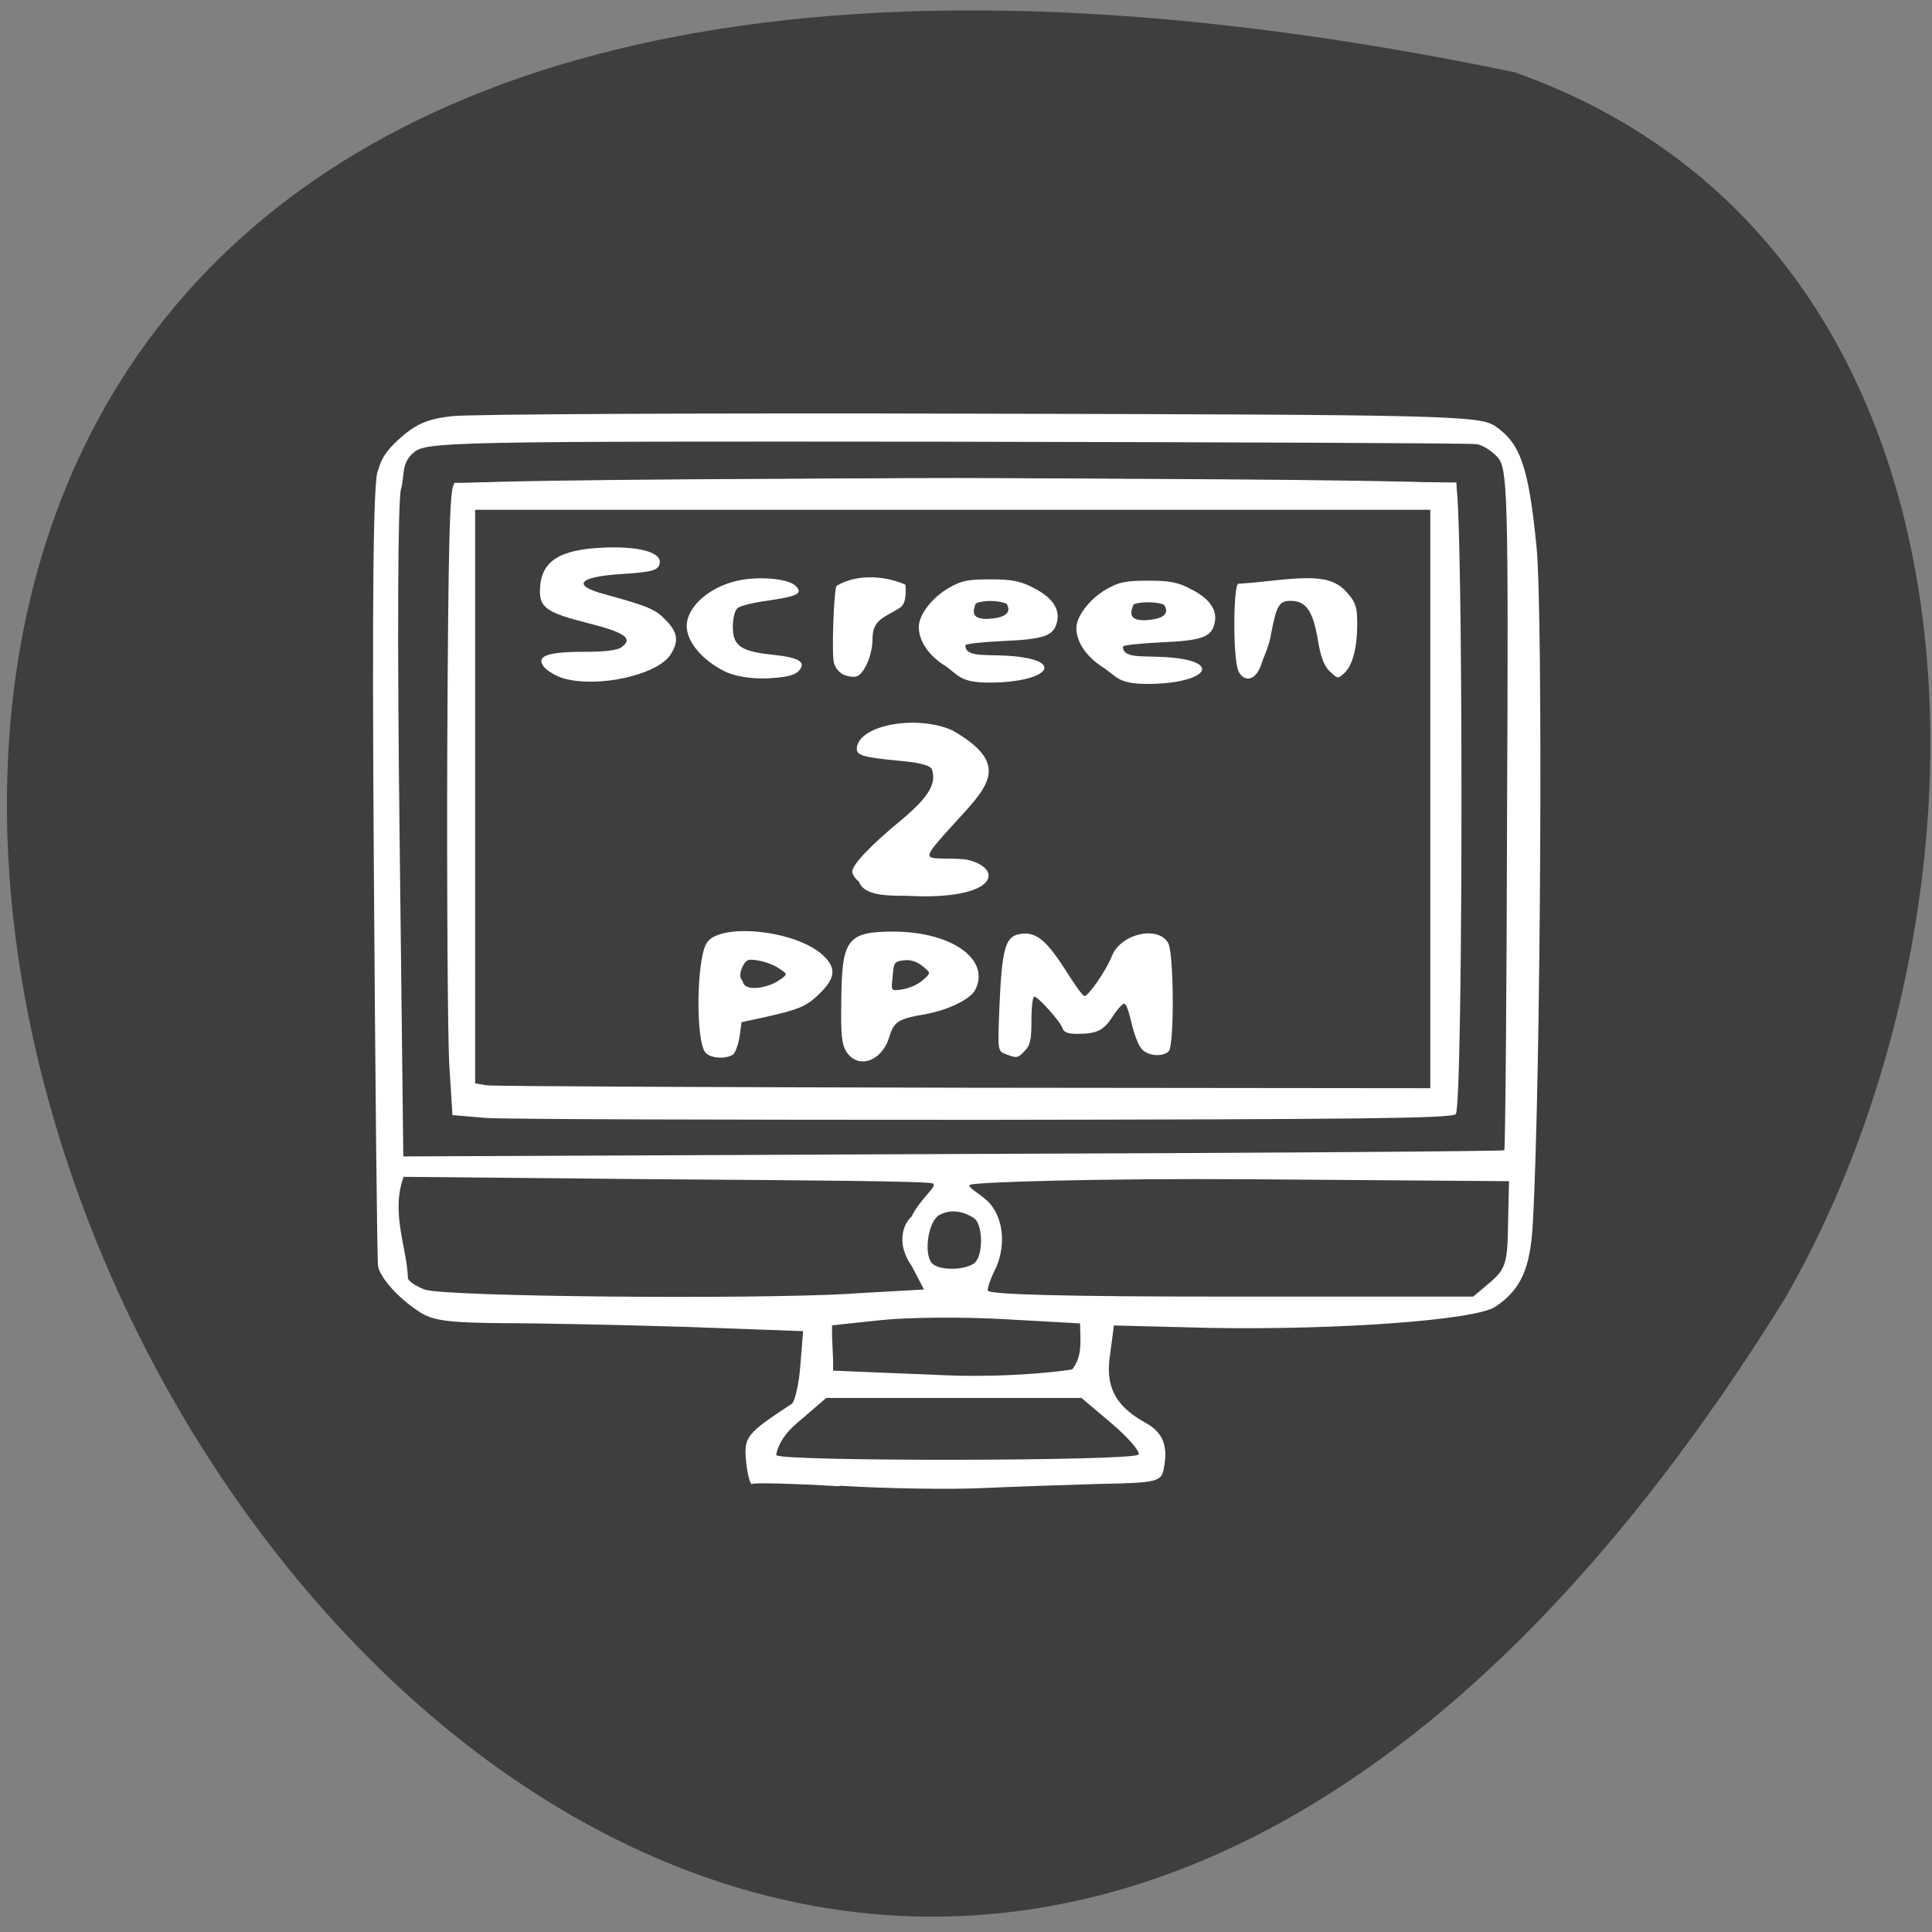 <svg xmlns="http://www.w3.org/2000/svg" viewBox="0 0 16 16"><rect x="0" y="0" width="16" height="16" fill="#808080" stroke="none"/><path d="m 12.543 0.598 c -23.574 -4.898 -8.461 27.402 2.234 10.164 c 1.848 -3.187 1.922 -8.691 -2.234 -10.164" fill="#3f3d3f"/><g fill="#fff"><path d="m 6.953 12.309 c -0.379 -0.023 -0.703 -0.031 -0.723 -0.02 c -0.016 0.012 -0.039 -0.07 -0.051 -0.184 c -0.02 -0.207 0 -0.23 0.379 -0.48 c 0.023 -0.016 0.059 -0.16 0.07 -0.316 l 0.023 -0.285 l -0.961 -0.035 c -0.527 -0.016 -1.211 -0.031 -1.52 -0.031 c -0.457 -0.004 -0.59 -0.02 -0.703 -0.098 c -0.172 -0.113 -0.313 -0.273 -0.336 -0.371 c -0.008 -0.043 -0.023 -1.527 -0.035 -3.301 c -0.016 -2.293 -0.004 -3.242 0.035 -3.293 c 0.031 -0.109 0.074 -0.164 0.16 -0.246 c 0.148 -0.137 0.246 -0.18 0.457 -0.203 c 0.148 -0.016 2.121 -0.027 4.383 -0.02 c 3.828 0.008 4.121 0.016 4.25 0.102 c 0.211 0.145 0.277 0.332 0.344 1 c 0.055 0.566 0.035 4.438 -0.031 5.605 c -0.02 0.371 -0.098 0.547 -0.309 0.688 c -0.164 0.113 -1.324 0.195 -2.367 0.176 l -0.793 -0.02 l -0.031 0.234 c -0.043 0.27 0.039 0.43 0.289 0.57 c 0.152 0.082 0.195 0.199 0.152 0.395 c -0.02 0.094 -0.07 0.105 -0.523 0.113 c -0.273 0.008 -0.719 0.023 -0.984 0.035 c -0.266 0.012 -0.797 0.004 -1.176 -0.02 m 2.477 -0.258 c 0.016 -0.023 -0.086 -0.141 -0.223 -0.258 l -0.25 -0.211 h -2.113 l -0.25 0.215 c -0.137 0.117 -0.164 0.234 -0.164 0.258 c 0 0.055 2.965 0.051 3 -0.004 m -0.547 -0.707 c 0.086 -0.117 0.063 -0.234 0.063 -0.379 l -0.625 -0.035 c -0.344 -0.02 -0.805 -0.016 -1.027 0.008 l -0.402 0.043 c -0.004 0.148 0.012 0.227 0.008 0.375 l 0.949 0.039 c 0.535 0.02 1 -0.039 1.035 -0.051 m -1.848 -0.625 l 0.617 -0.035 l -0.102 -0.195 c -0.125 -0.176 -0.078 -0.34 0 -0.41 c 0.074 -0.152 0.215 -0.246 0.176 -0.273 c -0.031 -0.02 -1.129 -0.027 -2.285 -0.035 l -2.098 -0.02 c -0.109 0.293 0.027 0.586 0.035 0.836 c 0 0.027 0.066 0.07 0.141 0.098 c 0.172 0.059 2.672 0.082 3.516 0.035 m 5.309 -0.098 c 0.125 -0.109 0.141 -0.16 0.145 -0.48 l 0.008 -0.355 l -2.168 -0.016 c -1.191 -0.008 -2.277 0.023 -2.297 0.047 c -0.023 0.023 0.102 0.082 0.164 0.152 c 0.121 0.137 0.137 0.375 0.035 0.57 c -0.027 0.055 -0.051 0.121 -0.051 0.152 c 0 0.035 0.68 0.051 2.01 0.051 h 2.01 m -4.137 -0.273 c 0.082 -0.051 0.082 -0.328 0 -0.379 c -0.098 -0.063 -0.203 -0.07 -0.285 -0.023 c -0.09 0.051 -0.129 0.313 -0.063 0.395 c 0.051 0.063 0.254 0.066 0.348 0.008 m 4.395 -0.941 c 0.008 -0.008 0.02 -1.281 0.023 -2.828 c 0.012 -2.613 0.004 -2.816 -0.078 -2.91 c -0.051 -0.055 -0.129 -0.105 -0.18 -0.109 c -0.051 -0.008 -2.023 -0.016 -4.391 -0.02 c -4.082 -0.004 -4.309 0 -4.406 0.09 c -0.105 0.086 -0.074 0.195 -0.105 0.301 c -0.027 0.094 -0.031 1.281 -0.012 2.844 l 0.031 2.684 l 4.551 -0.02 c 2.504 -0.008 4.555 -0.023 4.566 -0.031"/><path d="m 4.07 9.238 l -0.258 -0.027 l -0.043 -0.313 c -0.051 -0.344 -0.074 -3.473 -0.031 -4.348 l 0.023 -0.551 l 1.891 -0.023 c 2.281 -0.023 2.199 -0.023 4.531 0 l 1.879 0.02 v 0.242 c 0.004 0.262 0.004 4.438 0 4.746 c 0 0.133 -0.031 0.203 -0.09 0.23 c -0.102 0.043 -7.492 0.066 -7.902 0.023 m 7.824 -2.621 l 0.016 -2.441 l -4.01 0.02 l -4.01 0.02 v 4.805 l 1.031 0.008 c 0.57 0.004 1.043 0.02 1.059 0.031 c 0.012 0.012 1.344 0.02 2.961 0.012 l 2.941 -0.016"/><path d="m 4.02 9.258 l -0.273 -0.023 l -0.027 -0.43 c -0.012 -0.234 -0.02 -1.402 -0.016 -2.59 c 0.008 -1.715 0.02 -2.168 0.055 -2.203 c 0.066 -0.066 8.23 -0.066 8.297 0 c 0.063 0.066 0.063 5.148 0 5.215 c -0.039 0.035 -0.785 0.043 -3.906 0.047 c -2.121 0 -3.98 -0.004 -4.129 -0.016 m 7.824 -2.641 v -2.395 h -7.91 v 4.75 l 0.094 0.016 c 0.051 0.008 1.828 0.016 3.953 0.02 l 3.863 0.004"/><path d="m 5.844 8.719 c -0.082 -0.082 -0.078 -0.75 0.004 -0.902 c 0.09 -0.176 0.707 -0.121 0.949 0.078 c 0.133 0.113 0.129 0.199 -0.012 0.336 c -0.109 0.105 -0.164 0.129 -0.48 0.199 l -0.164 0.035 l -0.016 0.121 c -0.012 0.066 -0.035 0.133 -0.055 0.148 c -0.063 0.039 -0.184 0.031 -0.227 -0.016 m 0.613 -0.602 c 0.074 -0.051 0.063 -0.051 -0.008 -0.098 c -0.039 -0.027 -0.113 -0.055 -0.168 -0.063 c -0.086 -0.016 -0.102 -0.008 -0.133 0.055 c -0.023 0.059 -0.023 0.082 0.004 0.117 c 0.016 0.098 0.23 0.047 0.305 -0.012"/><path d="m 7.01 8.711 c -0.039 -0.063 -0.047 -0.133 -0.043 -0.414 c 0.004 -0.523 0.047 -0.582 0.441 -0.582 c 0.48 0.004 0.797 0.234 0.668 0.484 c -0.043 0.078 -0.223 0.164 -0.406 0.199 c -0.234 0.039 -0.266 0.063 -0.305 0.188 c -0.059 0.203 -0.258 0.273 -0.355 0.125 m 0.637 -0.598 c 0.07 -0.059 0.055 -0.059 -0.008 -0.113 c -0.043 -0.035 -0.098 -0.055 -0.152 -0.047 c -0.078 0.008 -0.086 0.016 -0.094 0.129 c -0.012 0.125 -0.023 0.129 0.094 0.109 c 0.059 -0.012 0.129 -0.047 0.16 -0.078"/><path d="m 8.328 8.73 c -0.066 -0.027 -0.066 -0.027 -0.051 -0.398 c 0.02 -0.461 0.047 -0.57 0.156 -0.594 c 0.133 -0.031 0.223 0.035 0.379 0.277 c 0.078 0.125 0.152 0.23 0.168 0.234 c 0.027 0.008 0.18 -0.207 0.23 -0.336 c 0.078 -0.184 0.383 -0.25 0.465 -0.102 c 0.047 0.086 0.051 0.844 0.004 0.895 c -0.051 0.051 -0.18 0.039 -0.227 -0.023 c -0.027 -0.031 -0.063 -0.129 -0.082 -0.215 c -0.02 -0.086 -0.043 -0.156 -0.059 -0.156 c -0.016 0 -0.059 0.047 -0.098 0.109 c -0.074 0.113 -0.129 0.141 -0.293 0.141 c -0.074 0 -0.109 -0.012 -0.121 -0.047 c -0.02 -0.059 -0.203 -0.262 -0.234 -0.262 c -0.012 0 -0.023 0.09 -0.023 0.195 c 0 0.16 -0.008 0.207 -0.055 0.254 c -0.059 0.063 -0.066 0.063 -0.16 0.027"/><path d="m 7.113 7.301 c -0.027 -0.02 -0.055 -0.059 -0.055 -0.082 c 0 -0.059 0.156 -0.223 0.422 -0.441 c 0.211 -0.18 0.277 -0.289 0.238 -0.406 c -0.012 -0.031 -0.09 -0.055 -0.254 -0.07 c -0.332 -0.031 -0.379 -0.047 -0.367 -0.117 c 0.031 -0.184 0.5 -0.266 0.789 -0.137 c 0.473 0.27 0.312 0.449 0.051 0.734 c -0.258 0.281 -0.273 0.309 -0.207 0.324 c 0.043 0.008 0.227 0 0.289 0.016 c 0.297 0.074 0.242 0.336 -0.504 0.297 c -0.184 0 -0.359 -0.004 -0.402 -0.117"/><path d="m 4.664 5.617 c -0.055 -0.016 -0.121 -0.055 -0.152 -0.086 c -0.082 -0.094 0.008 -0.133 0.32 -0.133 c 0.18 0 0.281 -0.012 0.316 -0.039 c 0.098 -0.07 0.031 -0.121 -0.281 -0.199 c -0.34 -0.086 -0.402 -0.129 -0.395 -0.281 c 0.008 -0.23 0.156 -0.328 0.527 -0.344 c 0.281 -0.012 0.465 0.035 0.465 0.117 c 0 0.07 -0.055 0.086 -0.32 0.102 c -0.355 0.023 -0.414 0.094 -0.133 0.168 c 0.352 0.098 0.414 0.121 0.5 0.211 c 0.105 0.105 0.113 0.18 0.039 0.293 c -0.117 0.168 -0.605 0.273 -0.887 0.191"/><path d="m 6 5.559 c -0.188 -0.094 -0.313 -0.246 -0.313 -0.375 c 0 -0.145 0.16 -0.301 0.375 -0.363 c 0.18 -0.055 0.461 -0.035 0.527 0.031 c 0.063 0.063 0.016 0.086 -0.223 0.121 c -0.121 0.016 -0.234 0.043 -0.258 0.063 c -0.023 0.02 -0.039 0.082 -0.039 0.156 c 0 0.156 0.066 0.203 0.328 0.23 c 0.227 0.023 0.285 0.063 0.215 0.137 c -0.035 0.035 -0.105 0.051 -0.262 0.059 c -0.133 0.004 -0.262 -0.016 -0.352 -0.059"/><path d="m 6.984 5.586 c -0.035 -0.016 -0.07 -0.059 -0.078 -0.098 c -0.02 -0.074 0 -0.617 0.023 -0.637 c 0.184 -0.109 0.43 -0.074 0.57 -0.008 c 0 0.023 0.016 0.145 -0.043 0.188 c -0.125 0.082 -0.23 0.094 -0.23 0.258 c 0 0.137 -0.07 0.293 -0.133 0.313 c -0.027 0.008 -0.074 0 -0.109 -0.016"/><path d="m 7.824 5.512 c -0.137 -0.086 -0.215 -0.207 -0.215 -0.32 c 0 -0.102 0.113 -0.246 0.25 -0.324 c 0.102 -0.059 0.156 -0.07 0.34 -0.07 c 0.18 0 0.246 0.012 0.359 0.07 c 0.156 0.078 0.223 0.176 0.195 0.285 c -0.027 0.113 -0.105 0.141 -0.449 0.156 c -0.172 0.008 -0.309 0.023 -0.309 0.035 c 0 0.113 0.199 0.066 0.434 0.094 c 0.395 0.047 0.223 0.215 -0.234 0.215 c -0.25 0 -0.254 -0.063 -0.371 -0.141 m 0.516 -0.508 c -0.012 -0.012 -0.074 -0.027 -0.141 -0.027 c -0.066 0 -0.121 0.016 -0.121 0.027 c 0 0.016 -0.07 0.129 0.105 0.121 c 0.219 -0.012 0.164 -0.102 0.156 -0.121"/><path d="m 11.01 5.559 c -0.047 -0.051 -0.074 -0.121 -0.098 -0.27 c -0.039 -0.23 -0.098 -0.313 -0.223 -0.313 c -0.098 0 -0.117 0.039 -0.164 0.281 c -0.016 0.102 -0.066 0.195 -0.074 0.23 c -0.055 0.176 -0.16 0.152 -0.195 0.07 c -0.047 -0.102 -0.043 -0.723 0 -0.723 c 0.02 0 0.172 -0.012 0.332 -0.031 c 0.352 -0.035 0.473 -0.012 0.582 0.121 c 0.059 0.07 0.07 0.113 0.07 0.242 c 0 0.199 -0.039 0.348 -0.109 0.41 c -0.051 0.047 -0.055 0.047 -0.121 -0.02"/><path d="m 9.129 5.523 c -0.133 -0.086 -0.215 -0.207 -0.215 -0.32 c 0 -0.102 0.113 -0.246 0.25 -0.324 c 0.102 -0.059 0.16 -0.07 0.344 -0.07 c 0.18 0 0.246 0.012 0.355 0.07 c 0.156 0.078 0.223 0.176 0.195 0.285 c -0.027 0.113 -0.105 0.141 -0.445 0.156 c -0.172 0.008 -0.313 0.023 -0.313 0.035 c 0 0.113 0.199 0.066 0.434 0.094 c 0.395 0.047 0.227 0.215 -0.234 0.215 c -0.246 0 -0.254 -0.066 -0.371 -0.141 m 0.516 -0.508 c -0.008 -0.016 -0.07 -0.027 -0.141 -0.027 c -0.066 0 -0.121 0.012 -0.121 0.027 c 0 0.016 -0.07 0.129 0.105 0.121 c 0.219 -0.012 0.168 -0.102 0.156 -0.121"/></g></svg>